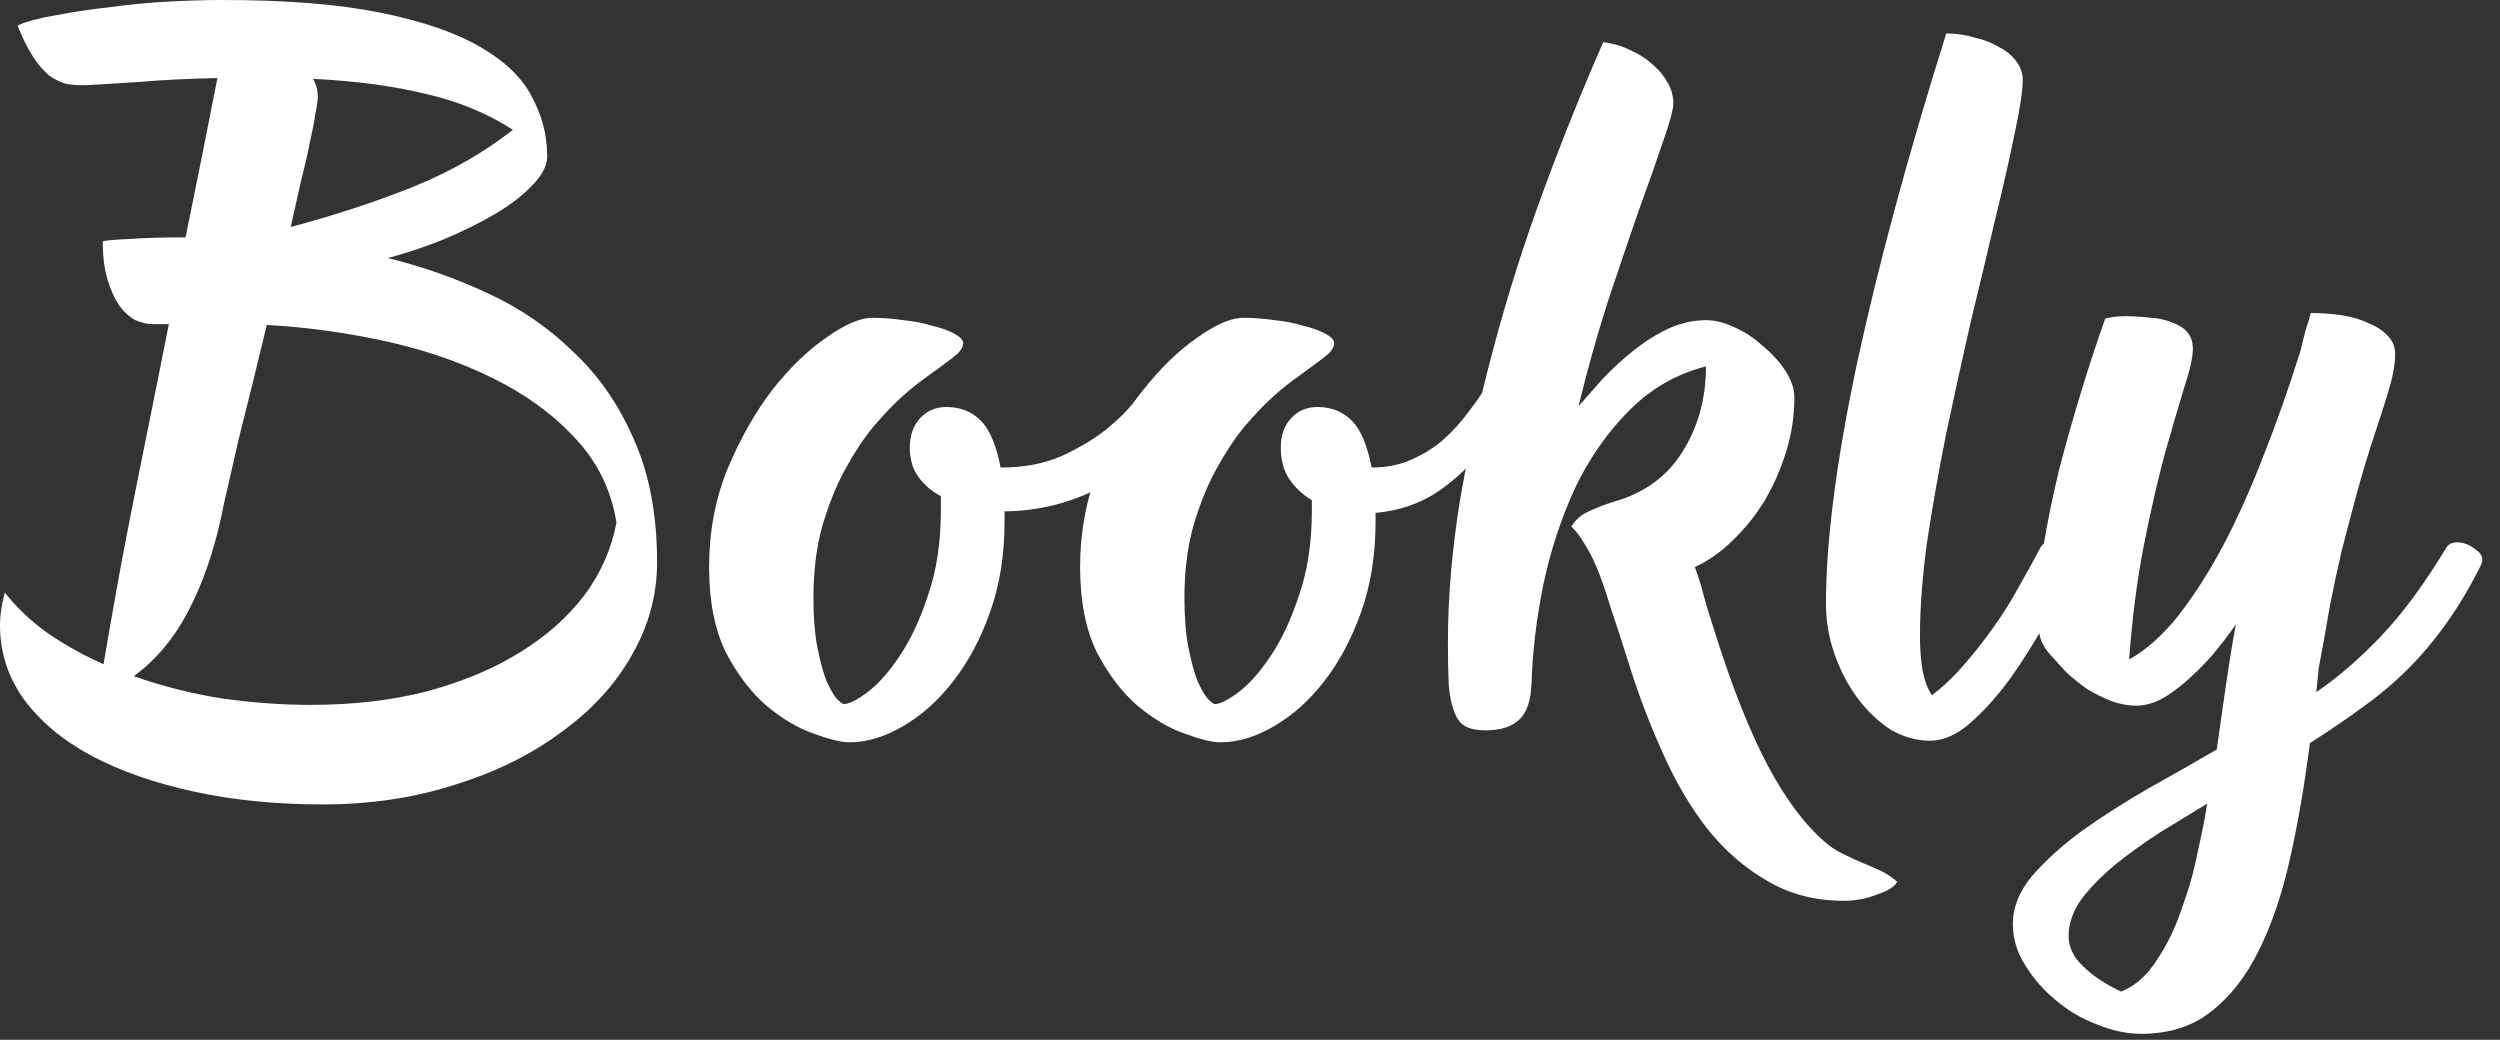 <svg width="113" height="47" viewBox="0 0 113 47" fill="none" xmlns="http://www.w3.org/2000/svg">
<rect x="0" y="0" width="113" height="47" fill="#333333" stroke="none"/>
<path d="M0.216 26.784C0.768 27.48 1.416 28.092 2.16 28.62C2.928 29.148 3.768 29.616 4.68 30.024C4.8 29.304 4.956 28.404 5.148 27.324C5.34 26.22 5.568 24.996 5.832 23.652C6.096 22.308 6.384 20.868 6.696 19.332C7.008 17.796 7.32 16.236 7.632 14.652H6.912C6.672 14.652 6.408 14.592 6.12 14.472C5.856 14.328 5.616 14.112 5.4 13.824C5.184 13.512 5.004 13.116 4.86 12.636C4.716 12.156 4.644 11.58 4.644 10.908C4.836 10.86 5.256 10.824 5.904 10.8C6.552 10.752 7.38 10.728 8.388 10.728C8.652 9.432 8.904 8.184 9.144 6.984C9.384 5.76 9.612 4.608 9.828 3.528C8.556 3.552 7.356 3.612 6.228 3.708C5.124 3.78 4.332 3.828 3.852 3.852H3.672C3.432 3.852 3.192 3.828 2.952 3.78C2.712 3.708 2.472 3.588 2.232 3.42C1.992 3.228 1.752 2.952 1.512 2.592C1.272 2.232 1.032 1.752 0.792 1.152C1.224 0.96 1.812 0.804 2.556 0.684C3.3 0.54 4.104 0.42 4.968 0.324C5.832 0.204 6.708 0.12 7.596 0.072C8.508 0.024 9.324 0 10.044 0C12.948 0 15.336 0.192 17.208 0.576C19.104 0.96 20.604 1.476 21.708 2.124C22.836 2.772 23.616 3.528 24.048 4.392C24.504 5.232 24.732 6.12 24.732 7.056C24.732 7.488 24.504 7.932 24.048 8.388C23.616 8.844 23.052 9.276 22.356 9.684C21.66 10.092 20.88 10.476 20.016 10.836C19.176 11.172 18.348 11.448 17.532 11.664C19.092 12.048 20.592 12.576 22.032 13.248C23.496 13.92 24.792 14.808 25.92 15.912C27.072 16.992 27.984 18.312 28.656 19.872C29.352 21.432 29.7 23.28 29.7 25.416C29.7 26.904 29.316 28.308 28.548 29.628C27.804 30.948 26.748 32.1 25.38 33.084C24.036 34.092 22.44 34.884 20.592 35.46C18.744 36.06 16.74 36.36 14.58 36.36C12.492 36.36 10.56 36.168 8.784 35.784C7.008 35.4 5.46 34.86 4.14 34.164C2.844 33.468 1.824 32.616 1.08 31.608C0.36 30.6 0 29.484 0 28.26C0 27.804 0.072 27.312 0.216 26.784ZM14.04 31.86C15.96 31.86 17.712 31.656 19.296 31.248C20.904 30.816 22.308 30.228 23.508 29.484C24.708 28.74 25.68 27.876 26.424 26.892C27.168 25.884 27.648 24.792 27.864 23.616C27.624 22.128 26.988 20.844 25.956 19.764C24.948 18.684 23.7 17.784 22.212 17.064C20.748 16.344 19.128 15.792 17.352 15.408C15.576 15.024 13.812 14.784 12.06 14.688C11.844 15.576 11.628 16.464 11.412 17.352C11.196 18.216 10.992 19.032 10.8 19.8C10.632 20.544 10.476 21.228 10.332 21.852C10.188 22.452 10.08 22.944 10.008 23.328C9.648 24.984 9.144 26.424 8.496 27.648C7.872 28.848 7.056 29.82 6.048 30.564C7.344 31.02 8.676 31.356 10.044 31.572C11.412 31.764 12.744 31.86 14.04 31.86ZM13.14 10.26C15.204 9.708 17.064 9.096 18.72 8.424C20.376 7.752 21.864 6.9 23.184 5.868C22.032 5.124 20.724 4.584 19.26 4.248C17.796 3.888 16.092 3.66 14.148 3.564C14.292 3.804 14.364 4.08 14.364 4.392C14.364 4.536 14.328 4.788 14.256 5.148C14.208 5.484 14.124 5.916 14.004 6.444C13.908 6.948 13.776 7.524 13.608 8.172C13.464 8.82 13.308 9.516 13.14 10.26Z" fill="white"/>
<path d="M39.431 14.364C39.887 14.364 40.355 14.4 40.835 14.472C41.315 14.52 41.747 14.604 42.131 14.724C42.539 14.82 42.875 14.94 43.139 15.084C43.403 15.228 43.535 15.372 43.535 15.516C43.535 15.66 43.451 15.816 43.283 15.984C43.115 16.128 42.899 16.296 42.635 16.488C42.371 16.68 42.059 16.908 41.699 17.172C41.339 17.436 40.979 17.736 40.619 18.072C40.307 18.36 39.923 18.768 39.467 19.296C39.035 19.824 38.615 20.46 38.207 21.204C37.799 21.948 37.451 22.812 37.163 23.796C36.899 24.756 36.767 25.836 36.767 27.036C36.767 27.9 36.827 28.644 36.947 29.268C37.067 29.868 37.199 30.36 37.343 30.744C37.511 31.128 37.667 31.404 37.811 31.572C37.979 31.74 38.087 31.824 38.135 31.824C38.375 31.824 38.735 31.644 39.215 31.284C39.695 30.924 40.175 30.384 40.655 29.664C41.159 28.92 41.591 27.996 41.951 26.892C42.335 25.788 42.527 24.504 42.527 23.04V22.428C42.119 22.212 41.783 21.924 41.519 21.564C41.255 21.204 41.123 20.76 41.123 20.232C41.123 19.68 41.279 19.236 41.591 18.9C41.903 18.564 42.299 18.396 42.779 18.396C43.403 18.396 43.919 18.6 44.327 19.008C44.735 19.416 45.035 20.124 45.227 21.132C46.307 21.132 47.243 20.952 48.035 20.592C48.851 20.208 49.523 19.8 50.051 19.368C50.603 18.912 51.011 18.504 51.275 18.144C51.563 17.76 51.719 17.568 51.743 17.568C51.935 17.568 52.055 17.7 52.103 17.964C52.175 18.228 52.211 18.468 52.211 18.684C52.211 19.38 51.983 20.004 51.527 20.556C51.095 21.108 50.543 21.576 49.871 21.96C49.223 22.32 48.491 22.608 47.675 22.824C46.883 23.016 46.127 23.112 45.407 23.112V23.58C45.407 25.068 45.191 26.424 44.759 27.648C44.327 28.872 43.763 29.928 43.067 30.816C42.395 31.68 41.639 32.352 40.799 32.832C39.983 33.312 39.179 33.552 38.387 33.552C38.027 33.552 37.487 33.42 36.767 33.156C36.071 32.916 35.363 32.496 34.643 31.896C33.947 31.296 33.335 30.492 32.807 29.484C32.303 28.452 32.051 27.168 32.051 25.632C32.051 24.048 32.327 22.572 32.879 21.204C33.455 19.836 34.127 18.648 34.895 17.64C35.687 16.632 36.503 15.84 37.343 15.264C38.183 14.664 38.879 14.364 39.431 14.364Z" fill="white"/>
<path d="M56.2 14.364C56.657 14.364 57.124 14.4 57.605 14.472C58.084 14.52 58.517 14.604 58.901 14.724C59.309 14.82 59.645 14.94 59.908 15.084C60.172 15.228 60.304 15.372 60.304 15.516C60.304 15.66 60.221 15.816 60.053 15.984C59.885 16.128 59.669 16.296 59.404 16.488C59.141 16.68 58.828 16.908 58.468 17.172C58.108 17.436 57.748 17.736 57.389 18.072C57.077 18.36 56.693 18.768 56.236 19.296C55.804 19.824 55.385 20.46 54.977 21.204C54.569 21.948 54.221 22.812 53.932 23.796C53.669 24.756 53.536 25.836 53.536 27.036C53.536 27.9 53.596 28.644 53.717 29.268C53.837 29.868 53.968 30.36 54.112 30.744C54.281 31.128 54.437 31.404 54.581 31.572C54.748 31.74 54.856 31.824 54.904 31.824C55.145 31.824 55.505 31.644 55.984 31.284C56.465 30.924 56.944 30.384 57.425 29.664C57.928 28.92 58.361 27.996 58.721 26.892C59.105 25.788 59.297 24.504 59.297 23.04V22.608C58.889 22.368 58.553 22.056 58.288 21.672C58.025 21.288 57.892 20.808 57.892 20.232C57.892 19.68 58.048 19.236 58.361 18.9C58.672 18.564 59.069 18.396 59.548 18.396C60.172 18.396 60.688 18.6 61.096 19.008C61.505 19.416 61.804 20.124 61.996 21.132C62.669 21.132 63.269 21.012 63.797 20.772C64.349 20.532 64.829 20.232 65.237 19.872C65.668 19.488 66.04 19.08 66.353 18.648C66.689 18.216 66.965 17.82 67.18 17.46C67.397 17.076 67.564 16.752 67.684 16.488C67.805 16.224 67.876 16.08 67.9 16.056C68.093 16.056 68.213 16.164 68.26 16.38C68.332 16.596 68.368 16.788 68.368 16.956C68.368 17.388 68.237 17.94 67.972 18.612C67.709 19.284 67.312 19.944 66.784 20.592C66.257 21.24 65.609 21.816 64.841 22.32C64.073 22.8 63.184 23.088 62.176 23.184V23.58C62.176 25.068 61.961 26.424 61.529 27.648C61.096 28.872 60.532 29.928 59.837 30.816C59.164 31.68 58.408 32.352 57.569 32.832C56.752 33.312 55.949 33.552 55.157 33.552C54.797 33.552 54.257 33.42 53.536 33.156C52.84 32.916 52.133 32.496 51.413 31.896C50.717 31.296 50.105 30.492 49.577 29.484C49.072 28.452 48.821 27.168 48.821 25.632C48.821 24.048 49.096 22.572 49.648 21.204C50.224 19.836 50.897 18.648 51.664 17.64C52.456 16.632 53.273 15.84 54.112 15.264C54.953 14.664 55.648 14.364 56.2 14.364Z" fill="white"/>
<path d="M65.446 29.016C65.446 27.024 65.626 24.9 65.986 22.644C66.37 20.388 66.874 18.096 67.498 15.768C68.122 13.416 68.866 11.064 69.73 8.712C70.594 6.36 71.506 4.092 72.466 1.908C72.898 1.956 73.306 2.076 73.69 2.268C74.074 2.436 74.41 2.652 74.698 2.916C74.986 3.156 75.214 3.432 75.382 3.744C75.55 4.032 75.634 4.344 75.634 4.68C75.634 4.944 75.478 5.52 75.166 6.408C74.878 7.272 74.506 8.328 74.05 9.576C73.618 10.824 73.15 12.204 72.646 13.716C72.166 15.228 71.734 16.776 71.35 18.36C71.662 18 72.022 17.592 72.43 17.136C72.862 16.68 73.318 16.26 73.798 15.876C74.302 15.468 74.83 15.132 75.382 14.868C75.958 14.604 76.534 14.472 77.11 14.472C77.518 14.472 77.95 14.58 78.406 14.796C78.886 15.012 79.318 15.3 79.702 15.66C80.11 15.996 80.446 16.368 80.71 16.776C80.974 17.184 81.106 17.58 81.106 17.964C81.106 18.78 80.986 19.584 80.746 20.376C80.506 21.168 80.182 21.912 79.774 22.608C79.366 23.28 78.886 23.88 78.334 24.408C77.806 24.936 77.23 25.344 76.606 25.632C76.75 26.016 76.882 26.436 77.002 26.892C77.122 27.348 77.278 27.864 77.47 28.44C78.262 30.984 79.078 33.048 79.918 34.632C80.782 36.24 81.694 37.428 82.654 38.196C82.87 38.364 83.11 38.508 83.374 38.628C83.662 38.772 83.95 38.904 84.238 39.024C84.526 39.144 84.802 39.264 85.066 39.384C85.33 39.528 85.558 39.684 85.75 39.852C85.654 40.068 85.354 40.26 84.85 40.428C84.37 40.62 83.866 40.716 83.338 40.716C82.042 40.716 80.89 40.416 79.882 39.816C78.874 39.24 77.974 38.46 77.182 37.476C76.414 36.492 75.742 35.352 75.166 34.056C74.59 32.784 74.086 31.464 73.654 30.096C73.318 29.016 73.03 28.128 72.79 27.432C72.574 26.712 72.37 26.124 72.178 25.668C71.986 25.212 71.794 24.84 71.602 24.552C71.434 24.264 71.242 24.012 71.026 23.796C71.218 23.484 71.482 23.256 71.818 23.112C72.178 22.944 72.55 22.8 72.934 22.68C74.302 22.296 75.334 21.552 76.03 20.448C76.75 19.32 77.11 18.024 77.11 16.56C75.79 16.896 74.638 17.556 73.654 18.54C72.67 19.524 71.854 20.688 71.206 22.032C70.582 23.376 70.102 24.828 69.766 26.388C69.454 27.924 69.274 29.412 69.226 30.852C69.202 31.668 69.01 32.232 68.65 32.544C68.314 32.856 67.81 33.012 67.138 33.012C66.778 33.012 66.478 32.952 66.238 32.832C66.022 32.712 65.854 32.496 65.734 32.184C65.614 31.872 65.53 31.464 65.482 30.96C65.458 30.456 65.446 29.808 65.446 29.016Z" fill="white"/>
<path d="M82.534 27.288C82.534 24.456 83.002 20.832 83.939 16.416C84.898 11.976 86.243 7.008 87.971 1.512C88.403 1.512 88.823 1.572 89.231 1.692C89.662 1.788 90.034 1.932 90.347 2.124C90.683 2.292 90.947 2.508 91.138 2.772C91.331 3.036 91.427 3.312 91.427 3.6C91.427 4.104 91.306 4.908 91.067 6.012C90.85 7.092 90.562 8.364 90.203 9.828C89.867 11.268 89.495 12.828 89.087 14.508C88.703 16.188 88.331 17.88 87.971 19.584C87.635 21.264 87.347 22.896 87.106 24.48C86.891 26.064 86.782 27.48 86.782 28.728C86.782 29.28 86.819 29.796 86.891 30.276C86.987 30.756 87.13 31.14 87.323 31.428C87.826 31.044 88.306 30.588 88.763 30.06C89.243 29.508 89.686 28.944 90.094 28.368C90.526 27.768 90.91 27.156 91.246 26.532C91.606 25.908 91.93 25.32 92.219 24.768C92.314 24.576 92.507 24.48 92.794 24.48C93.082 24.48 93.347 24.588 93.587 24.804C93.85 25.02 93.922 25.26 93.802 25.524C93.442 26.268 93.01 27.108 92.507 28.044C92.002 28.956 91.463 29.82 90.886 30.636C90.311 31.428 89.71 32.1 89.087 32.652C88.463 33.204 87.85 33.48 87.251 33.48C86.626 33.48 86.026 33.312 85.451 32.976C84.898 32.616 84.406 32.148 83.975 31.572C83.543 30.996 83.195 30.336 82.93 29.592C82.666 28.848 82.534 28.08 82.534 27.288Z" fill="white"/>
<path d="M100.197 33.876C100.341 32.844 100.485 31.836 100.629 30.852C100.773 29.868 100.917 28.992 101.061 28.224C100.725 28.704 100.365 29.172 99.981 29.628C99.597 30.06 99.213 30.444 98.829 30.78C98.445 31.116 98.061 31.392 97.677 31.608C97.293 31.8 96.921 31.896 96.561 31.896C96.177 31.896 95.793 31.824 95.409 31.68C95.049 31.536 94.689 31.356 94.329 31.14C93.993 30.9 93.681 30.648 93.393 30.384C93.129 30.096 92.889 29.832 92.673 29.592C92.433 29.328 92.277 29.052 92.205 28.764C92.133 28.476 92.097 28.188 92.097 27.9C92.097 26.964 92.181 25.92 92.349 24.768C92.541 23.616 92.781 22.44 93.069 21.24C93.381 20.04 93.717 18.852 94.077 17.676C94.437 16.5 94.797 15.408 95.157 14.4C95.421 14.328 95.721 14.292 96.057 14.292C96.465 14.292 96.849 14.316 97.209 14.364C97.593 14.388 97.917 14.46 98.181 14.58C98.469 14.676 98.697 14.82 98.865 15.012C99.033 15.204 99.117 15.456 99.117 15.768C99.117 16.152 98.985 16.74 98.721 17.532C98.481 18.324 98.193 19.308 97.857 20.484C97.545 21.636 97.233 22.992 96.921 24.552C96.609 26.112 96.381 27.864 96.237 29.808C97.005 29.376 97.737 28.728 98.433 27.864C99.129 26.976 99.801 25.932 100.449 24.732C101.097 23.508 101.709 22.152 102.285 20.664C102.885 19.152 103.449 17.556 103.977 15.876C104.073 15.468 104.157 15.132 104.229 14.868C104.325 14.604 104.397 14.364 104.445 14.148C104.949 14.148 105.429 14.184 105.885 14.256C106.341 14.328 106.737 14.448 107.073 14.616C107.433 14.76 107.721 14.952 107.937 15.192C108.153 15.408 108.261 15.684 108.261 16.02C108.261 16.356 108.201 16.764 108.081 17.244C107.961 17.7 107.745 18.396 107.433 19.332C107.073 20.412 106.773 21.396 106.533 22.284C106.293 23.172 106.065 24.036 105.849 24.876C105.657 25.692 105.477 26.532 105.309 27.396C105.165 28.26 104.997 29.196 104.805 30.204L104.697 31.284C105.681 30.612 106.653 29.772 107.613 28.764C108.597 27.732 109.581 26.4 110.565 24.768C110.661 24.6 110.829 24.516 111.069 24.516C111.357 24.516 111.633 24.624 111.897 24.84C112.185 25.032 112.269 25.26 112.149 25.524C111.645 26.532 111.117 27.42 110.565 28.188C110.037 28.932 109.461 29.616 108.837 30.24C108.213 30.864 107.529 31.44 106.785 31.968C106.065 32.496 105.273 33.036 104.409 33.588C104.169 35.46 103.869 37.2 103.509 38.808C103.149 40.416 102.681 41.796 102.105 42.948C101.529 44.124 100.809 45.048 99.945 45.72C99.105 46.392 98.049 46.728 96.777 46.728C96.129 46.728 95.457 46.584 94.761 46.296C94.065 46.032 93.441 45.66 92.889 45.18C92.337 44.724 91.881 44.196 91.521 43.596C91.161 43.02 90.981 42.408 90.981 41.76C90.981 41.016 91.269 40.296 91.845 39.6C92.445 38.904 93.201 38.22 94.113 37.548C95.025 36.9 96.021 36.264 97.101 35.64C98.181 35.04 99.213 34.452 100.197 33.876ZM95.877 44.82C96.525 44.556 97.065 44.076 97.497 43.38C97.953 42.708 98.325 41.94 98.613 41.076C98.925 40.236 99.165 39.384 99.333 38.52C99.525 37.68 99.669 36.948 99.765 36.324C99.093 36.732 98.385 37.164 97.641 37.62C96.897 38.1 96.213 38.592 95.589 39.096C94.989 39.6 94.485 40.116 94.077 40.644C93.693 41.196 93.501 41.748 93.501 42.3C93.501 42.804 93.717 43.26 94.149 43.668C94.581 44.1 95.157 44.484 95.877 44.82Z" fill="white"/>
</svg>
